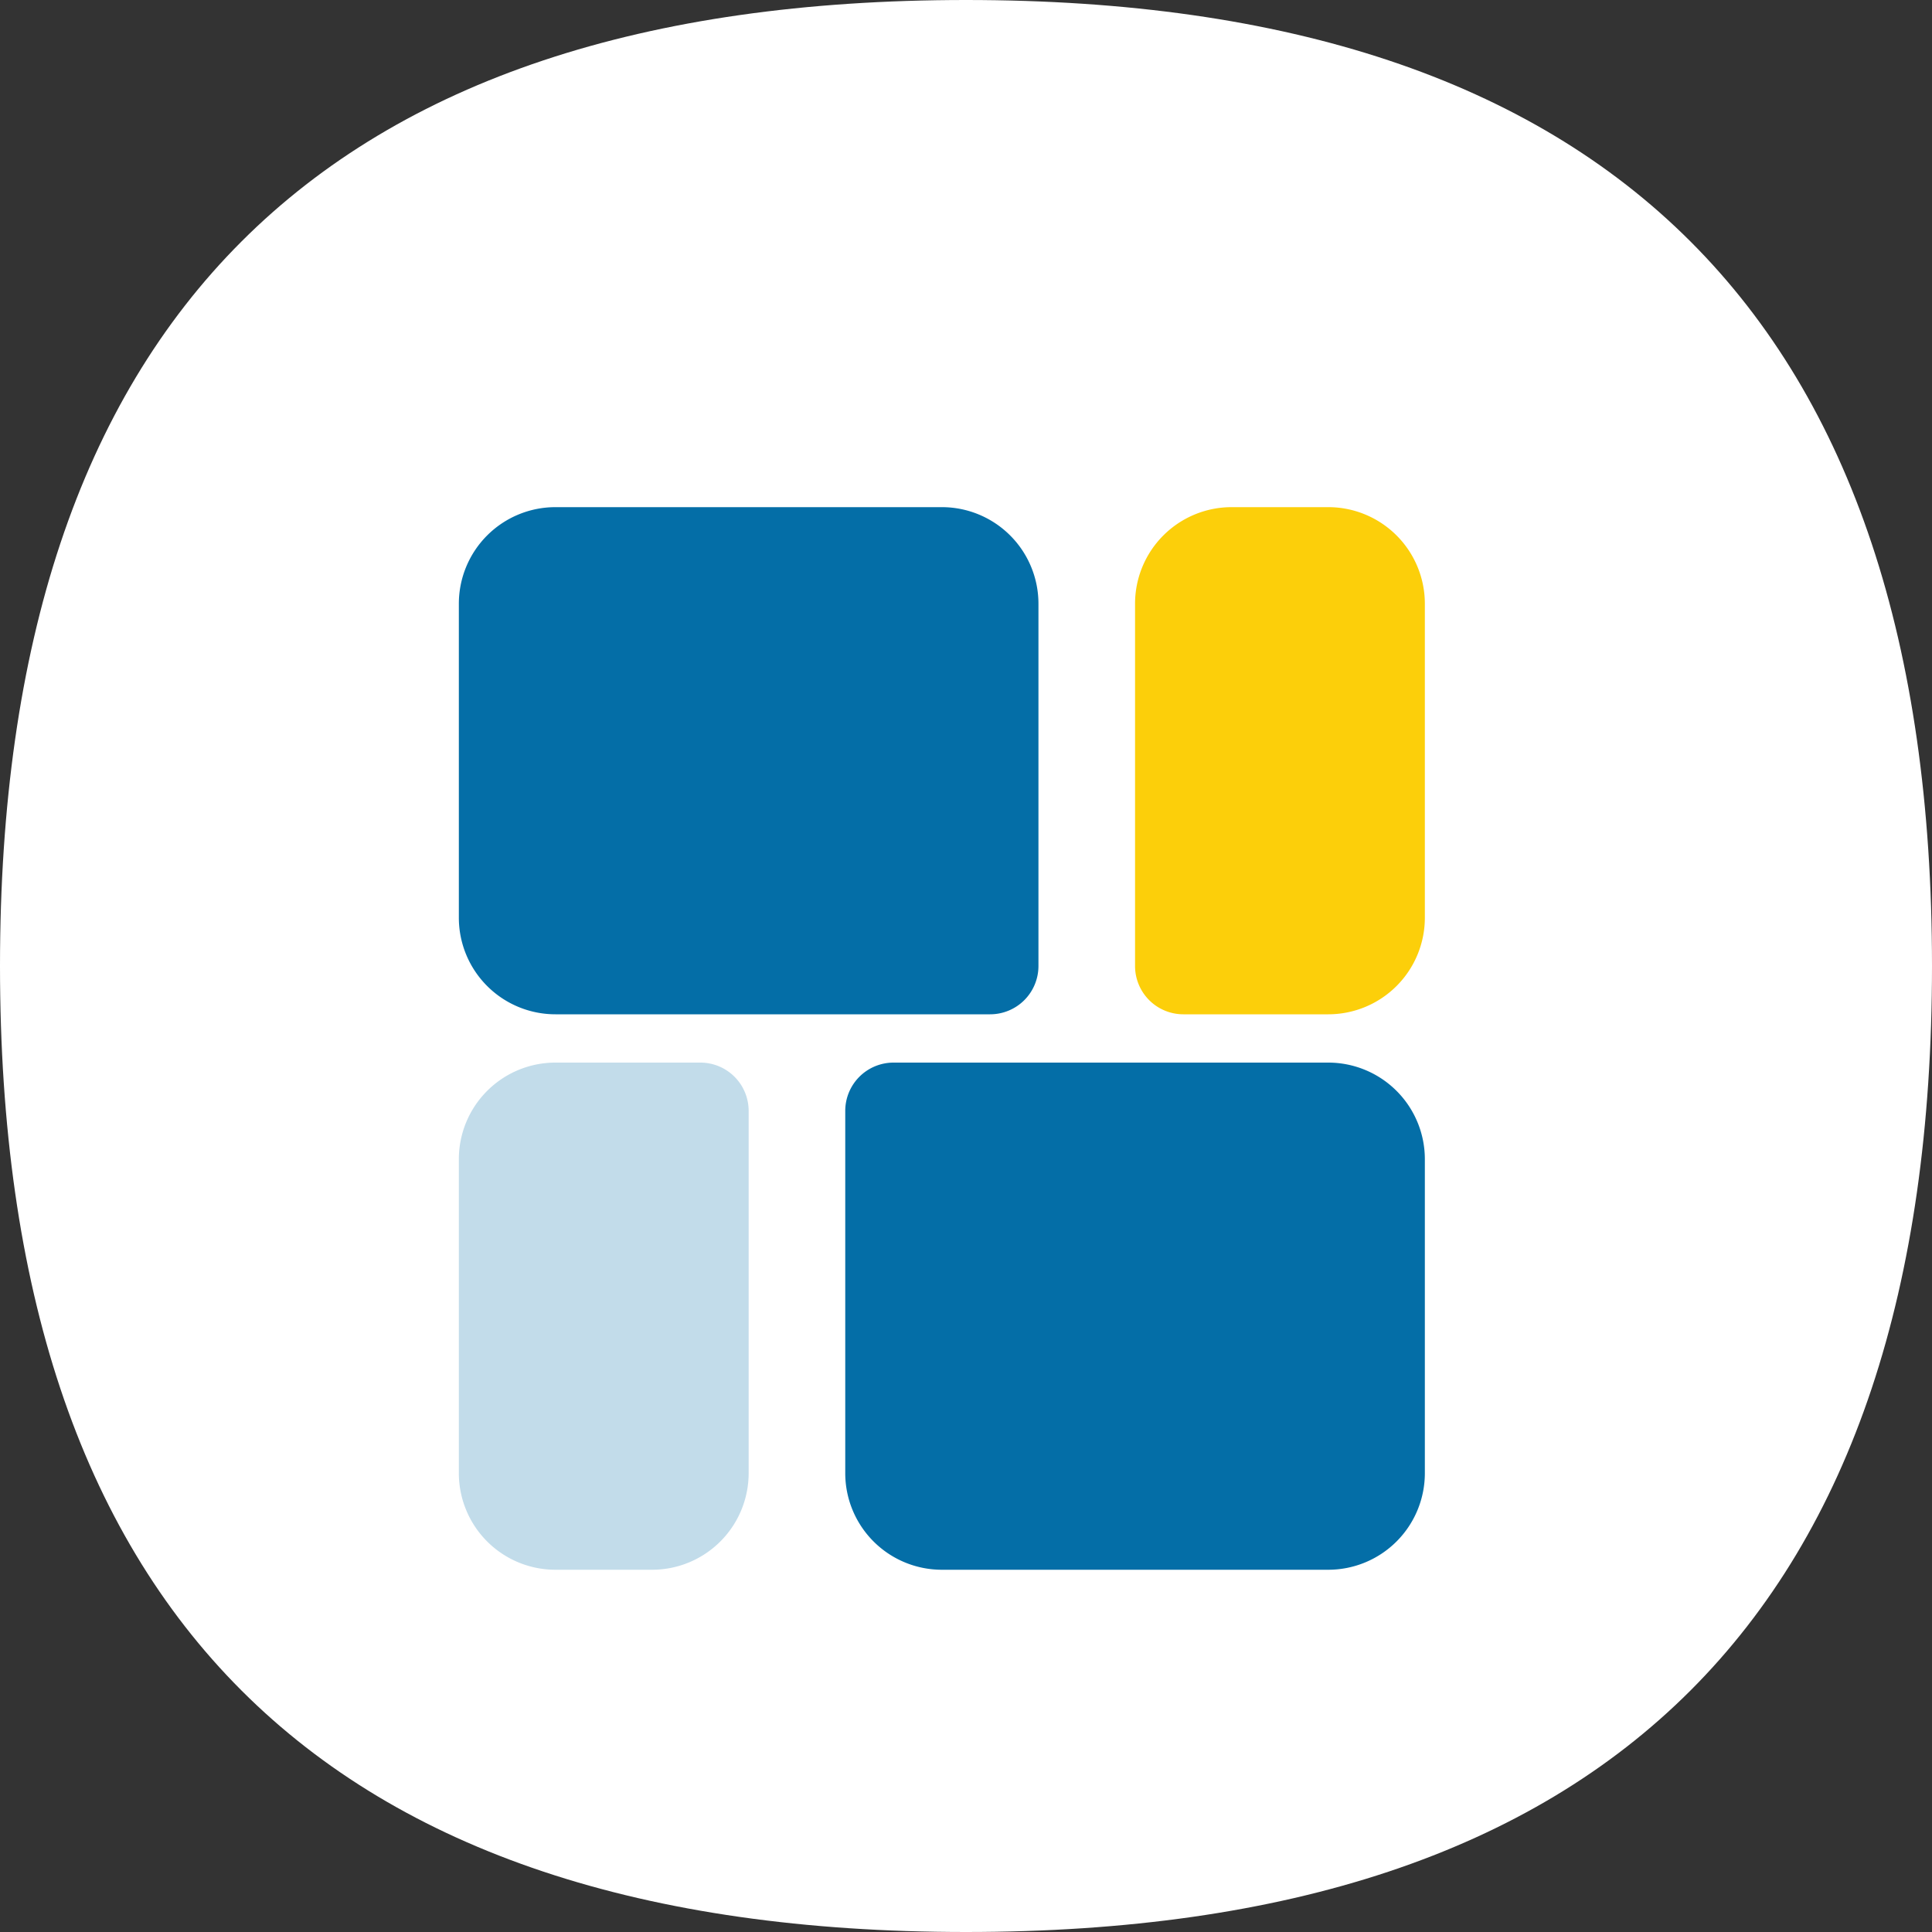 <?xml version="1.0" standalone="no"?><!DOCTYPE svg PUBLIC "-//W3C//DTD SVG 1.1//EN" "http://www.w3.org/Graphics/SVG/1.1/DTD/svg11.dtd"><svg t="1657867282760" class="icon" viewBox="0 0 1024 1024" version="1.1" xmlns="http://www.w3.org/2000/svg" p-id="7615" width="32" height="32" xmlns:xlink="http://www.w3.org/1999/xlink"><rect x="0" y="0" width="1024" height="1024" fill="#333333" stroke="none"/><defs><style type="text/css">@font-face { font-family: feedback-iconfont; src: url("//at.alicdn.com/t/font_1031158_u69w8yhxdu.woff2?t=1630033759944") format("woff2"), url("//at.alicdn.com/t/font_1031158_u69w8yhxdu.woff?t=1630033759944") format("woff"), url("//at.alicdn.com/t/font_1031158_u69w8yhxdu.ttf?t=1630033759944") format("truetype"); }
</style></defs><path d="M0 0m512 0l0 0q512 0 512 512l0 0q0 512-512 512l0 0q-512 0-512-512l0 0q0-512 512-512Z" fill="#FFFFFF" p-id="7616"></path><path d="M294.4 268.8h204.8a51.2 51.2 0 0 1 51.2 51.2v192a25.6 25.6 0 0 1-25.6 25.6H294.4a51.2 51.2 0 0 1-51.2-51.2V320a51.2 51.2 0 0 1 51.2-51.2zM473.6 563.2h230.4a51.2 51.2 0 0 1 51.2 51.2v166.4a51.2 51.2 0 0 1-51.2 51.2H499.2a51.2 51.2 0 0 1-51.2-51.2V588.8a25.6 25.6 0 0 1 25.6-25.6z" fill="#046EA7" p-id="7617"></path><path d="M652.8 268.8h51.2a51.2 51.2 0 0 1 51.2 51.2v166.4a51.2 51.2 0 0 1-51.2 51.2h-76.8a25.6 25.6 0 0 1-25.6-25.6V320a51.2 51.2 0 0 1 51.2-51.2z" fill="#FCCF0A" p-id="7618"></path><path d="M345.6 832h-51.2a51.2 51.2 0 0 1-51.2-51.2V614.4a51.2 51.2 0 0 1 51.2-51.2h76.8a25.6 25.6 0 0 1 25.6 25.6v192a51.2 51.2 0 0 1-51.2 51.2z" fill="#046EA7" fill-opacity=".8" opacity=".302" p-id="7619"></path></svg>